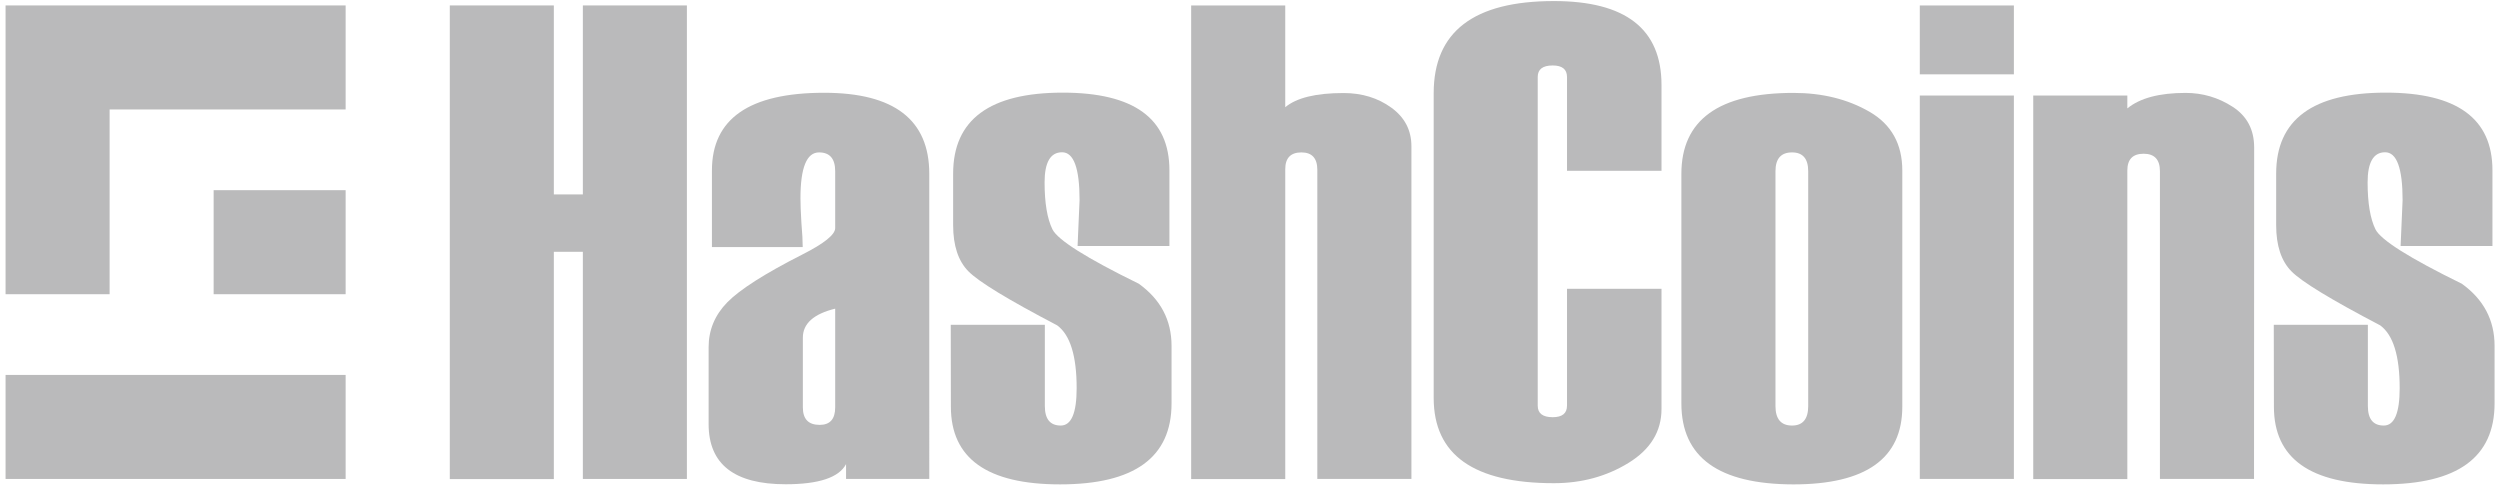 <?xml version="1.0" encoding="utf-8"?>
<!-- Generator: Adobe Illustrator 19.1.1, SVG Export Plug-In . SVG Version: 6.00 Build 0)  -->
<svg version="1.1" id="Layer_1" xmlns="http://www.w3.org/2000/svg" xmlns:xlink="http://www.w3.org/1999/xlink" x="0px" y="0px"
	 viewBox="637 213.8 1886.4 366.2" style="enable-background:new 637 213.8 1886.4 366.2;" xml:space="preserve">
<style type="text/css">
	.st0{fill:#BABABB;}
</style>
<g>
	<g>
		<path class="st0" d="M1155.3,575.2h-78.5V403.8h-21.9v171.5h-78.5V217.9h78.5v142.6h21.9V217.9h78.5V575.2z"/>
		<path class="st0" d="M1338.2,575.2h-62.8V564c-5.3,10.1-20.5,15.2-45.6,15.2c-38.7,0-58.1-15.1-58.1-45.4v-58
			c0-13,4.7-24.3,14.1-33.9c9.4-9.6,28.3-21.7,56.7-36.1c16.4-8.3,24.7-15,24.7-19.9V343c0-9.5-4.1-14.2-12.2-14.2
			c-9.3,0-14,11.5-14,34.6c0,4.2,0.2,10.3,0.7,18.4c0.7,8.1,1,14.3,1,18.4h-68.5v-57.8c0-39,28.2-58.6,84.7-58.6
			c52.8,0,79.3,20.4,79.3,61.1L1338.2,575.2L1338.2,575.2z M1267.2,521.2v-74.5c-16.3,4-24.4,11.3-24.4,21.9v52.6
			c0,8.8,4.2,13.2,12.7,13.2C1263.3,534.4,1267.2,530,1267.2,521.2z"/>
		<path class="st0" d="M1354.4,458.9h71v61.3c0,9.8,4,14.7,12,14.7s12-9.4,12-28.2c0-24.4-4.9-40.2-14.7-47.4
			c-37.1-19.4-59.4-33-67-40.8c-7.6-7.7-11.5-19.3-11.5-34.8v-38.9c0-40.7,27.6-61.1,82.7-61.1c53.7,0,80.5,19.5,80.5,58.6v57.1
			h-69.3l1.5-34.6c0-24.1-4.4-36.1-13.2-36.1s-13.2,7.6-13.2,22.7c0,15.6,2,27.4,5.9,35.4c3.9,8,25.6,21.7,65.2,41.1
			c16.4,11.8,24.7,27.4,24.7,46.9v43.4c0,40.7-28,61.1-84.1,61.1c-54.9,0-82.4-19.5-82.4-58.6L1354.4,458.9L1354.4,458.9z"/>
		<path class="st0" d="M1702,575.2h-71V342c0-8.8-4-13.2-12-13.2c-8.1,0-12.2,4.2-12.2,12.7v233.8h-71V217.9h71v76.8
			c8.5-7.1,23.1-10.7,44-10.7c13.9,0,25.9,3.7,36,11c10.1,7.3,15.2,17,15.2,29.2V575.2z"/>
		<path class="st0" d="M1890.7,342.7h-71.3v-70.8c0-5.8-3.6-8.7-10.8-8.7c-7.6,0-11.3,2.9-11.3,8.7v248c0,5.8,3.8,8.7,11.3,8.7
			c7.2,0,10.8-2.9,10.8-8.7v-88.2h71.3v90.7c0,16.9-8.3,30.5-24.9,40.7c-16.6,10.2-35.4,15.3-56.3,15.3c-60.5,0-90.7-21.4-90.7-64.3
			v-230c0-46.4,30.2-69.5,90.7-69.5c54.2,0,81.2,21.1,81.2,63.3L1890.7,342.7L1890.7,342.7z"/>
		<path class="st0" d="M1905.7,518.2V345c0-40.7,28.2-61.1,84.5-61.1c21.8,0,40.9,4.7,57.4,14.2c16.5,9.5,24.8,24.3,24.8,44.4v178.2
			c0,39-27.4,58.6-82.2,58.6C1933.8,579.2,1905.7,558.9,1905.7,518.2z M2001.4,520.2V343c0-9.5-4.1-14.2-12.2-14.2
			c-8.3,0-12.5,4.7-12.5,14.2v177.2c0,9.8,4.2,14.7,12.5,14.7C1997.3,534.9,2001.4,530,2001.4,520.2z"/>
		<path class="st0" d="M2156.6,269.9h-71v-52h71V269.9z M2156.6,575.2h-71V285.9h71V575.2z"/>
		<path class="st0" d="M2337.8,575.2h-71V343c0-8.8-4.1-13.2-12.3-13.2c-8.2,0-12.3,4.2-12.3,12.7v232.8h-71V285.9h71v9.7
			c9.5-7.8,24.2-11.7,44-11.7c12.8,0,24.7,3.5,35.5,10.5s16.2,17.2,16.2,30.7L2337.8,575.2L2337.8,575.2z"/>
		<path class="st0" d="M2352.7,458.9h71v61.3c0,9.8,4,14.7,12,14.7s12-9.4,12-28.2c0-24.4-4.9-40.2-14.7-47.4
			c-37.1-19.4-59.4-33-67-40.8c-7.6-7.7-11.5-19.3-11.5-34.8v-38.9c0-40.7,27.6-61.1,82.7-61.1c53.7,0,80.5,19.5,80.5,58.6v57.1
			h-69.3l1.5-34.6c0-24.1-4.4-36.1-13.2-36.1s-13.2,7.6-13.2,22.7c0,15.6,2,27.4,5.9,35.4c3.9,8,25.6,21.7,65.2,41.1
			c16.4,11.8,24.7,27.4,24.7,46.9v43.4c0,40.7-28,61.1-84.1,61.1c-54.9,0-82.4-19.5-82.4-58.6L2352.7,458.9L2352.7,458.9z"/>
	</g>
	<g>
		<polygon class="st0" points="812.4,217.9 790.8,217.9 719.7,217.9 641.2,217.9 641.2,416.1 641.2,435.1 641.2,435.8 719.7,435.8 
			719.7,435.1 719.7,416.1 719.7,330.9 719.7,304.5 719.7,296.4 897.8,296.4 897.8,217.9 		"/>
		<polygon class="st0" points="743.6,496.7 641.2,496.7 641.2,575.2 897.8,575.2 897.8,496.7 774.7,496.7 		"/>
		<polygon class="st0" points="838,357.3 798.2,357.3 798.2,435.8 897.8,435.8 897.8,357.3 850,357.3 		"/>
	</g>
</g>
</svg>
